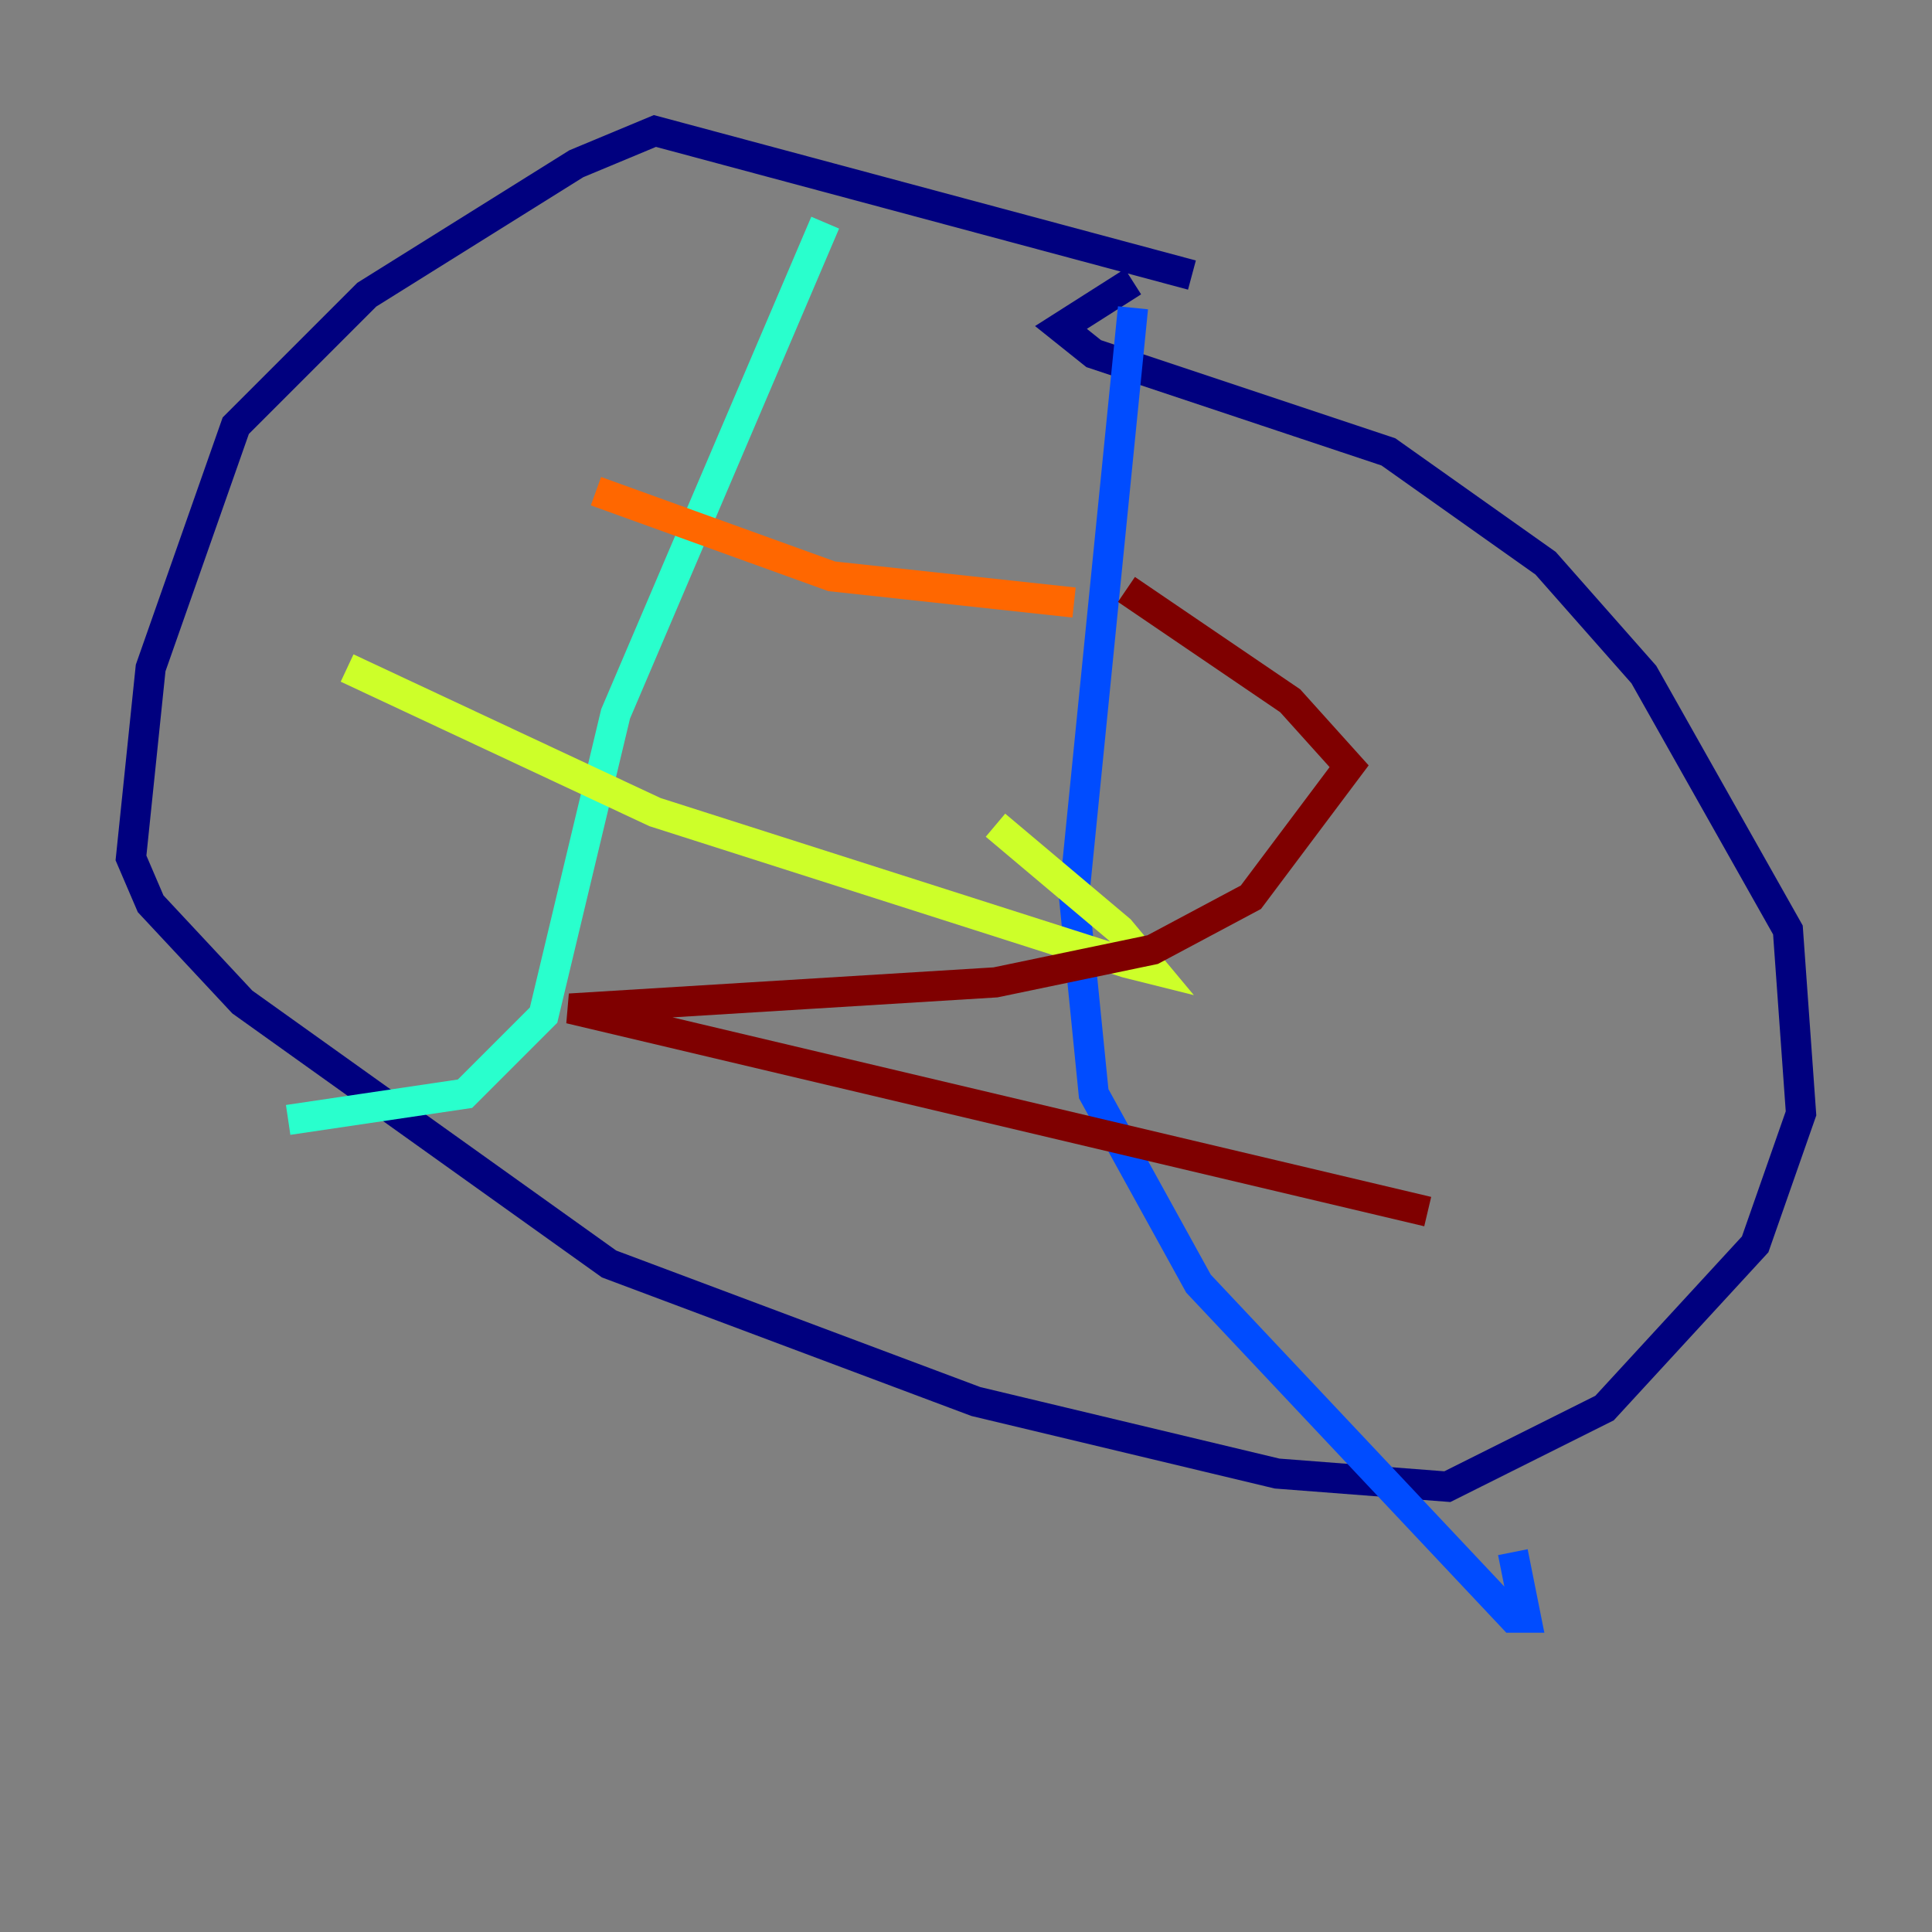 <?xml version="1.0" encoding="utf-8" ?>
<svg baseProfile="tiny" height="128" version="1.2" viewBox="0,0,128,128" width="128" xmlns="http://www.w3.org/2000/svg" xmlns:ev="http://www.w3.org/2001/xml-events" xmlns:xlink="http://www.w3.org/1999/xlink"><rect x="0" y="0" width="128" height="128" fill="#808080" stroke="none"/><defs /><polyline fill="none" points="78.969,18.224 43.39,8.678 38.183,10.848 24.298,19.525 15.62,28.203 9.98,44.258 8.678,56.841 9.98,59.878 16.054,66.386 40.352,83.742 64.651,92.854 84.61,97.627 95.891,98.495 106.305,93.288 116.285,82.441 119.322,73.763 118.454,61.614 108.909,44.691 102.4,37.315 91.986,29.939 72.461,23.43 70.291,21.695 75.064,18.658" stroke="#00007f" stroke-width="2" /><polyline fill="none" points="75.064,20.393 71.159,59.444 72.461,72.461 79.403,85.044 100.231,107.173 101.098,107.173 100.231,102.834" stroke="#004cff" stroke-width="2" /><polyline fill="none" points="54.671,14.752 40.786,47.295 36.014,67.254 30.807,72.461 19.091,74.197" stroke="#29ffcd" stroke-width="2" /><polyline fill="none" points="22.997,44.258 43.39,53.803 74.63,63.783 76.366,64.217 74.197,61.614 65.953,54.671" stroke="#cdff29" stroke-width="2" /><polyline fill="none" points="39.485,32.542 55.105,38.183 71.159,39.919" stroke="#ff6700" stroke-width="2" /><polyline fill="none" points="74.63,39.051 85.478,46.427 89.383,50.766 82.875,59.444 76.366,62.915 65.953,65.085 37.749,66.82 94.59,80.271" stroke="#7f0000" stroke-width="2" /></svg>